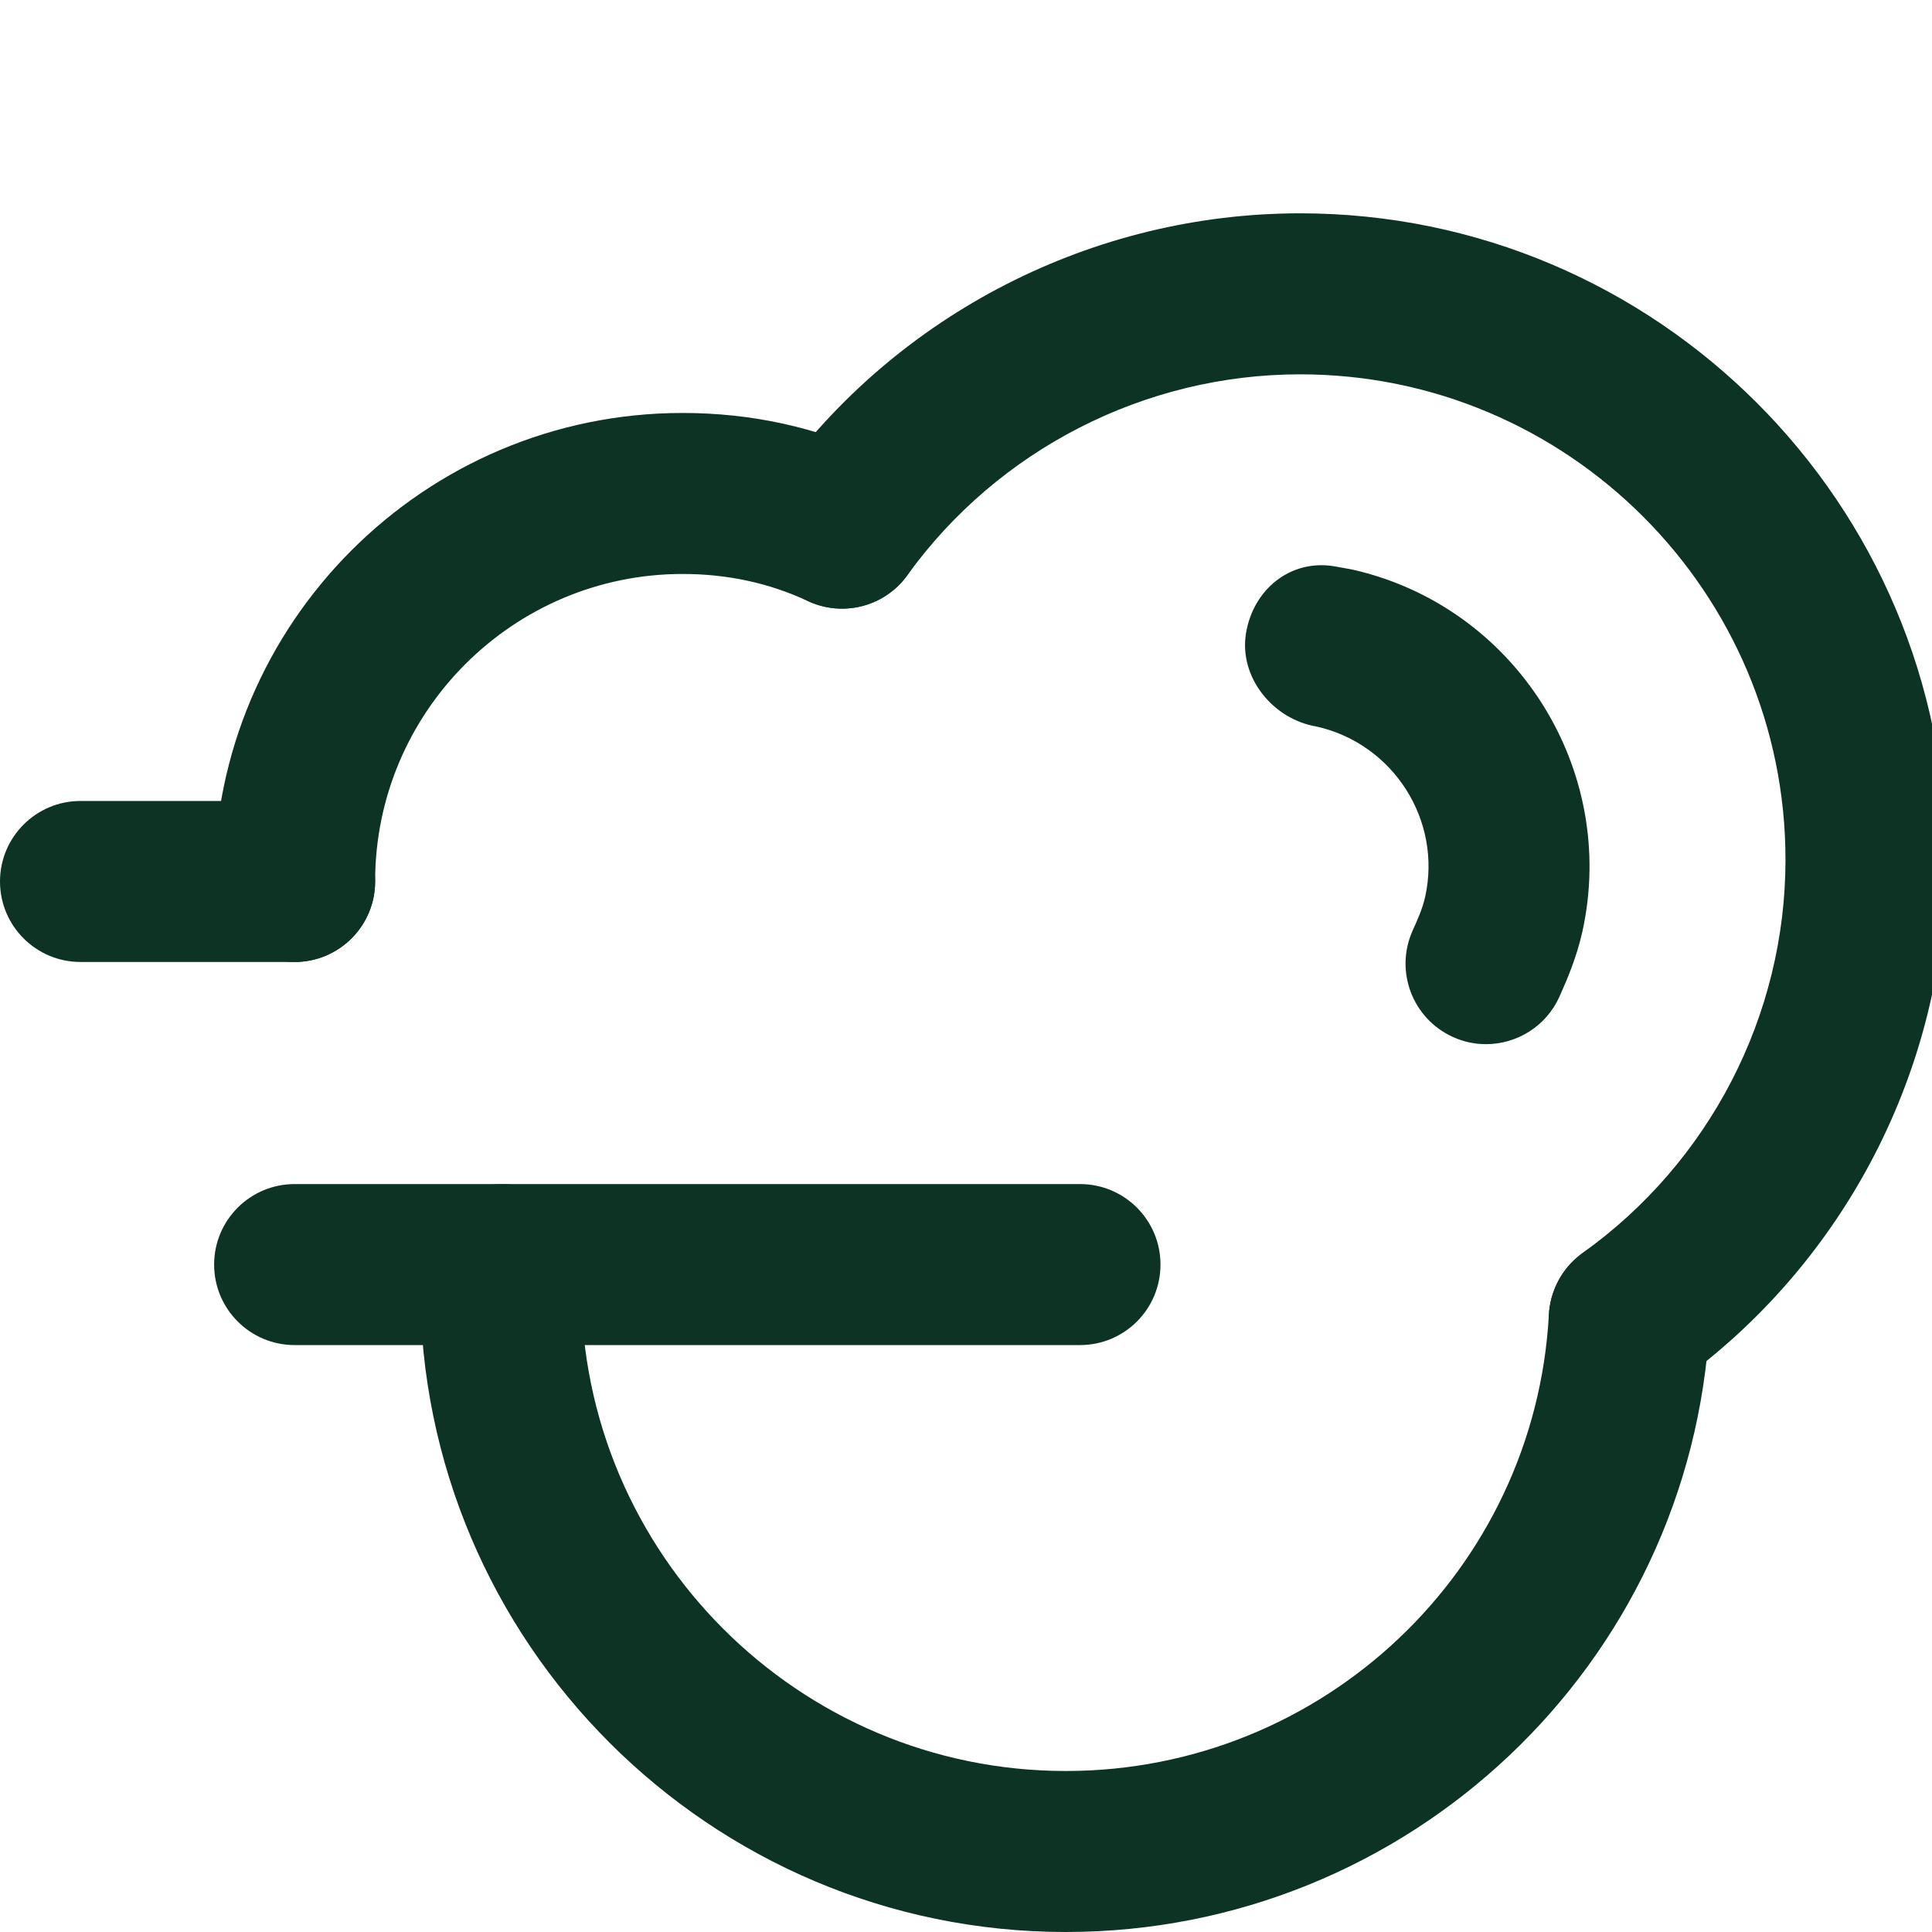 <svg version="1.1" id="Layer_1" xmlns="http://www.w3.org/2000/svg" xmlns:xlink="http://www.w3.org/1999/xlink" x="0px" y="0px" width="17px" height="17px" class="fumigacao_svg" viewBox="0 0 24 24" enable-background="new 0 0 24 24" xml:space="preserve">
<path fill="#0c3324" d="M20.241,17.38c-0.312,0-0.62-0.146-0.815-0.419c-0.32-0.45-0.216-1.074,0.233-1.396
	c1.578-1.126,2.521-2.952,2.521-4.885c0-3.325-2.705-6.03-6.029-6.03c-1.928,0-3.752,0.933-4.879,2.495
	c-0.322,0.448-0.948,0.549-1.396,0.226C9.427,7.048,9.326,6.423,9.649,5.975c1.502-2.082,3.933-3.325,6.501-3.325
	c4.428,0,8.029,3.603,8.029,8.03c0,2.579-1.256,5.013-3.358,6.514C20.645,17.319,20.442,17.38,20.241,17.38z"></path>
<path fill="#0c3324" d="M3.66,11.95c-0.552,0-1-0.448-1-1c0-3.209,2.611-5.82,5.82-5.82c0.85,0,1.659,0.176,2.403,0.524
	c0.5,0.234,0.716,0.829,0.483,1.33c-0.234,0.501-0.83,0.717-1.33,0.483C9.559,7.243,9.035,7.13,8.48,7.13
	c-2.106,0-3.82,1.714-3.82,3.82C4.66,11.502,4.212,11.95,3.66,11.95z"></path>
<path fill="#0c3324" d="M3.66,11.95H1c-0.552,0-1-0.448-1-1s0.448-1,1-1h2.66c0.552,0,1,0.448,1,1S4.212,11.95,3.66,11.95z"></path>
<path fill="#0c3324" d="M13.24,24c-4.422,0-8.02-3.598-8.02-8.02c0-0.127,0.002-0.253,0.016-0.379
	c0.06-0.548,0.557-0.942,1.102-0.886c0.549,0.06,0.946,0.553,0.886,1.103C7.218,15.872,7.22,15.926,7.22,15.98
	C7.22,19.3,9.921,22,13.24,22c3.192,0,5.829-2.492,6.001-5.674c0.03-0.552,0.54-0.998,1.053-0.944
	c0.552,0.029,0.975,0.501,0.944,1.052C21.009,20.677,17.495,24,13.24,24z"></path>
<path fill="#0c3324" d="M13.416,16.709H3.66c-0.552,0-1-0.447-1-1s0.448-1,1-1h9.756c0.553,0,1,0.447,1,1
	S13.969,16.709,13.416,16.709z"></path>
<path fill="#0c3324" d="M18.459,12.971c-0.137,0-0.275-0.028-0.408-0.088c-0.504-0.227-0.729-0.818-0.503-1.322
	c0.062-0.139,0.122-0.269,0.156-0.421c0.21-0.948-0.393-1.898-1.346-2.114c-0.545-0.089-0.969-0.613-0.88-1.158
	c0.089-0.545,0.55-0.922,1.094-0.834c0.006,0.001,0.093,0.016,0.099,0.018l0.131,0.024c2.021,0.458,3.303,2.478,2.854,4.501
	c-0.072,0.319-0.185,0.582-0.284,0.804C19.206,12.751,18.841,12.971,18.459,12.971z"></path>
</svg>